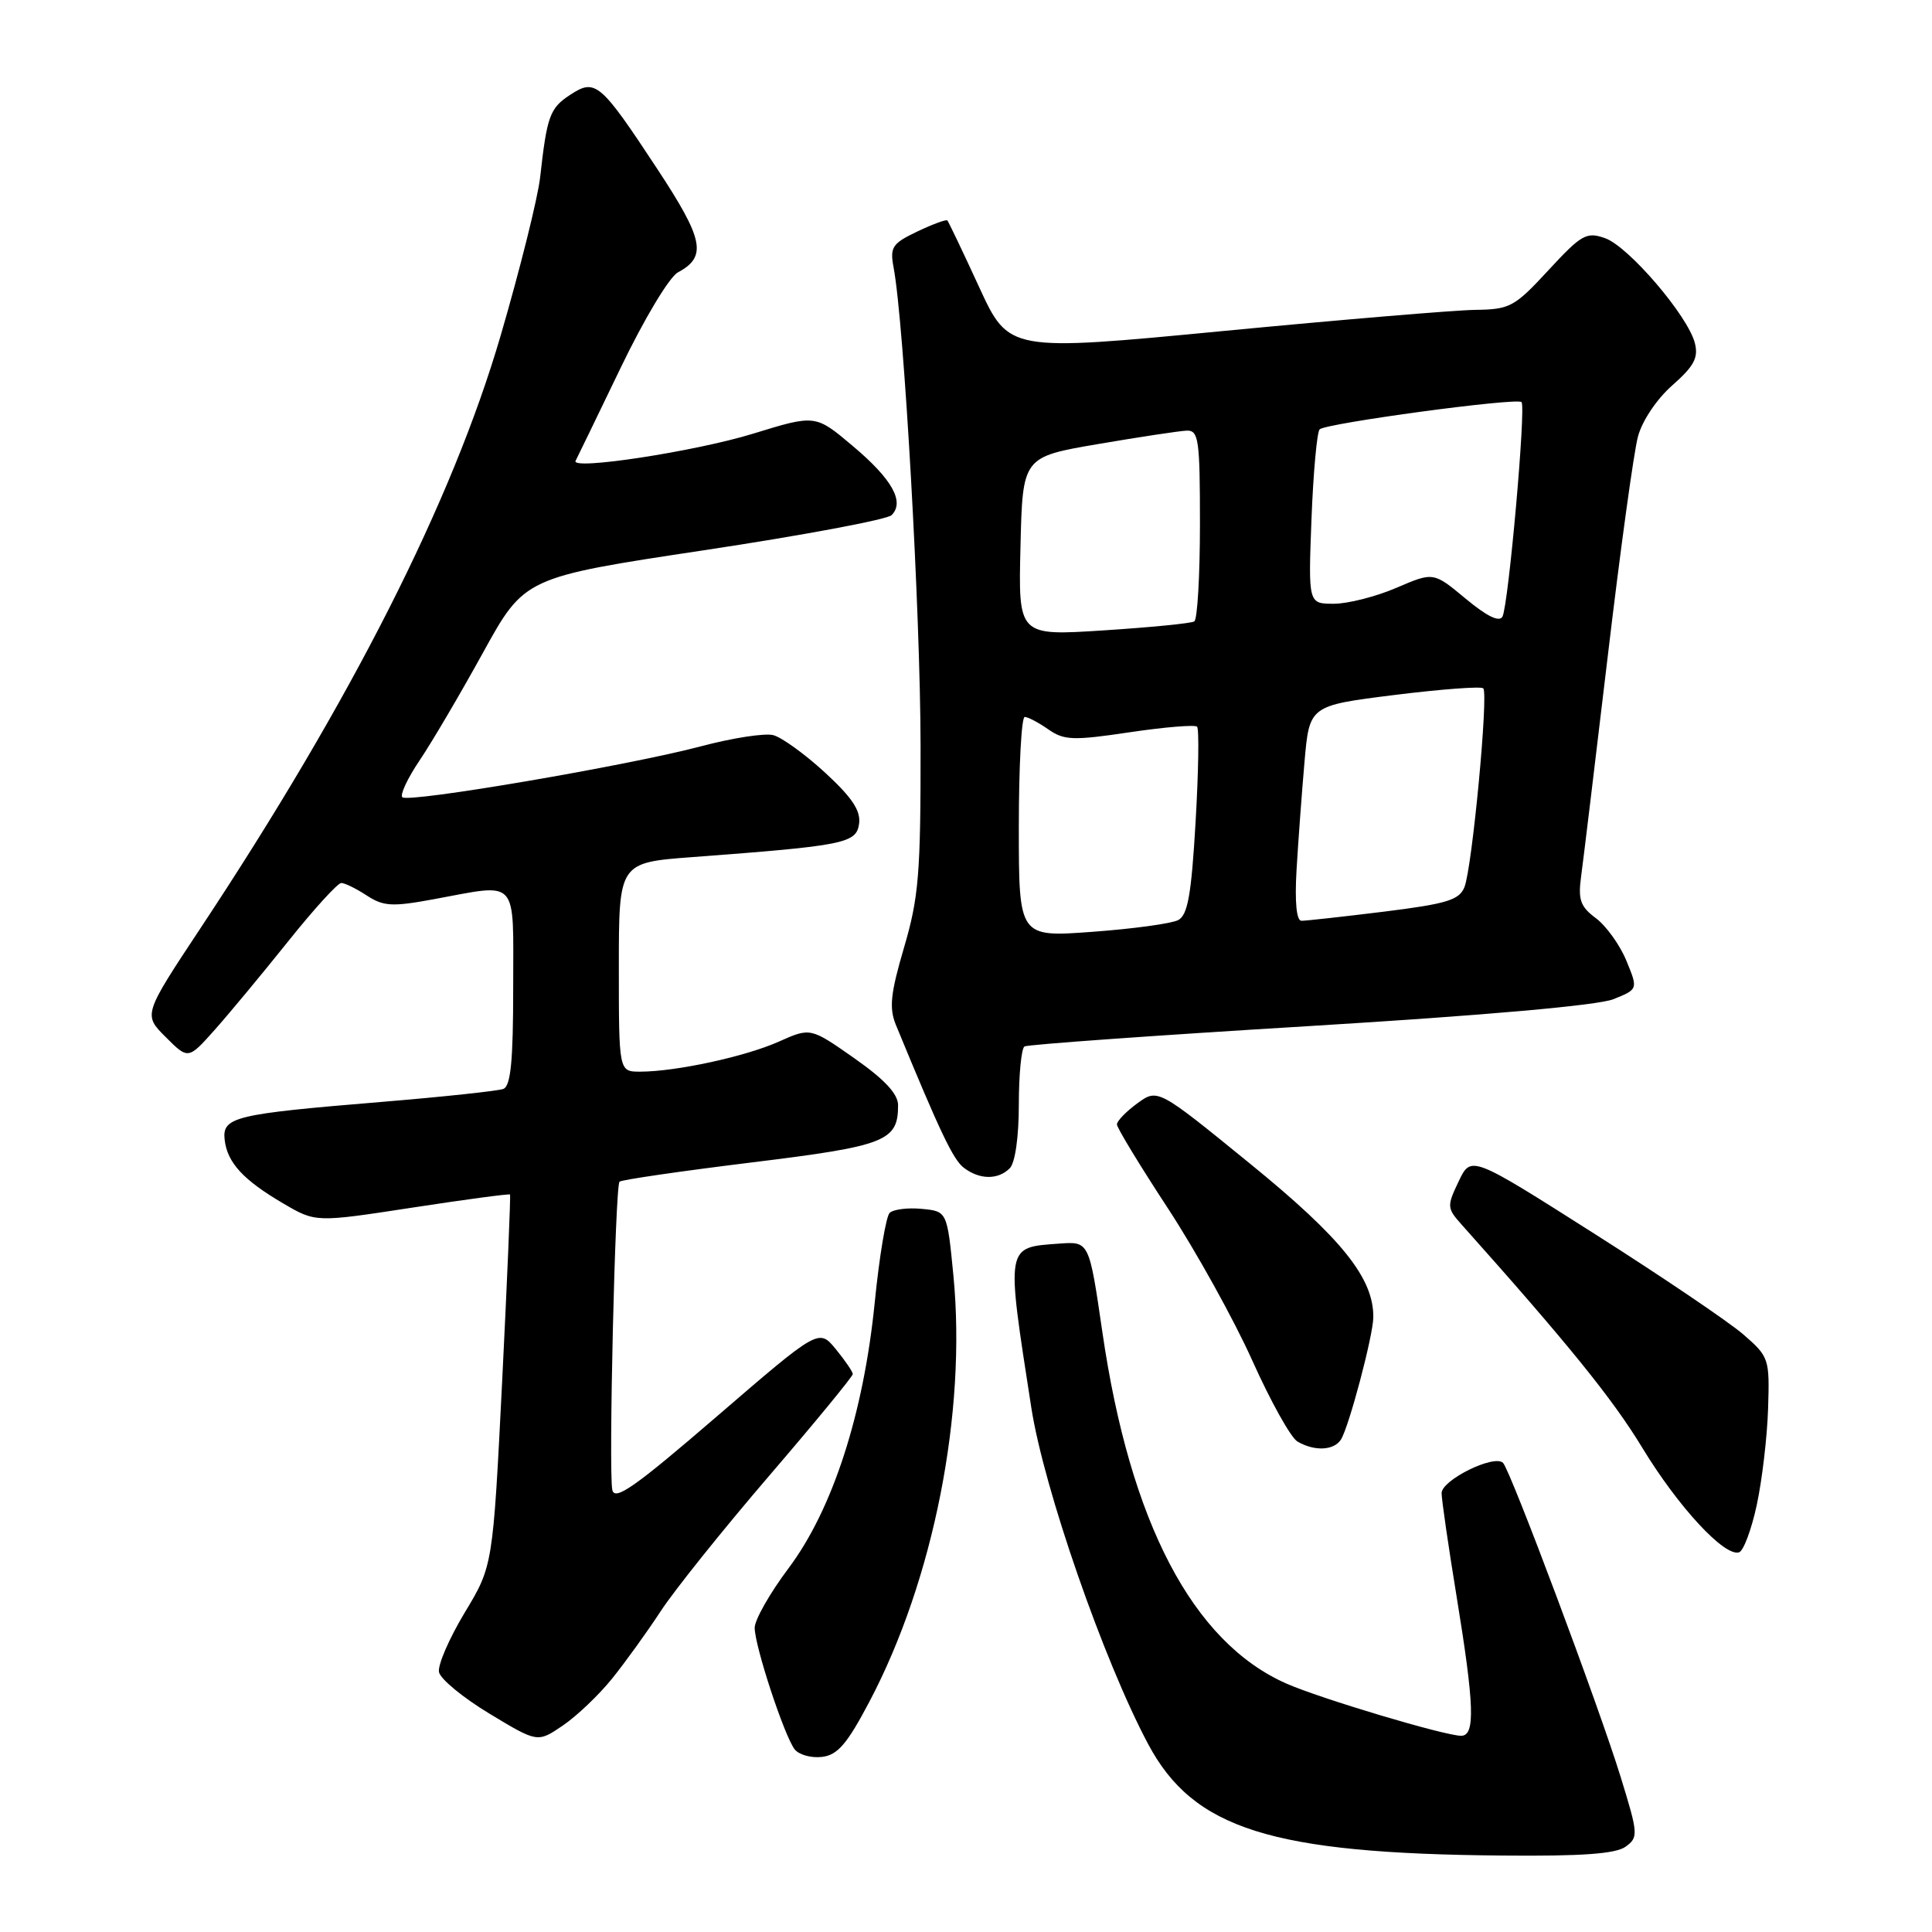 <?xml version="1.0" encoding="UTF-8" standalone="no"?>
<!DOCTYPE svg PUBLIC "-//W3C//DTD SVG 1.1//EN" "http://www.w3.org/Graphics/SVG/1.1/DTD/svg11.dtd" >
<svg xmlns="http://www.w3.org/2000/svg" xmlns:xlink="http://www.w3.org/1999/xlink" version="1.1" viewBox="0 0 256 256">
 <g >
 <path fill="currentColor"
d=" M 215.41 244.69 C 217.11 243.45 217.08 243.02 214.74 235.44 C 211.89 226.18 200.14 194.81 199.16 193.84 C 197.99 192.67 191.00 196.12 191.02 197.86 C 191.03 198.76 191.92 204.90 193.00 211.50 C 195.37 226.00 195.50 230.00 193.61 230.00 C 191.45 230.00 174.96 225.07 170.45 223.08 C 158.04 217.60 149.74 201.74 146.07 176.51 C 144.32 164.50 144.32 164.50 140.41 164.78 C 133.20 165.31 133.29 164.81 136.65 186.50 C 138.31 197.21 146.23 220.02 152.13 231.09 C 158.14 242.36 168.43 245.61 199.06 245.87 C 209.64 245.97 214.11 245.64 215.41 244.69 Z  M 115.19 225.50 C 123.72 209.34 128.09 187.15 126.33 169.00 C 125.50 160.50 125.50 160.50 122.12 160.18 C 120.27 160.00 118.35 160.25 117.88 160.72 C 117.40 161.20 116.51 166.52 115.91 172.55 C 114.43 187.36 110.31 200.05 104.47 207.82 C 102.01 211.10 100.00 214.64 100.00 215.69 C 100.00 218.11 103.94 230.06 105.30 231.80 C 105.87 232.52 107.49 232.97 108.91 232.80 C 110.98 232.56 112.24 231.10 115.19 225.50 Z  M 81.10 222.43 C 82.84 220.27 85.74 216.25 87.54 213.50 C 89.33 210.75 95.80 202.68 101.90 195.57 C 108.01 188.46 113.00 182.38 113.00 182.07 C 112.99 181.76 111.98 180.27 110.75 178.77 C 108.50 176.04 108.50 176.04 95.00 187.67 C 84.08 197.08 81.43 198.94 81.13 197.40 C 80.63 194.84 81.51 157.15 82.09 156.58 C 82.34 156.33 90.18 155.19 99.52 154.04 C 117.38 151.85 119.00 151.22 119.00 146.45 C 119.00 144.95 117.23 143.05 113.20 140.22 C 107.39 136.15 107.39 136.15 103.20 138.02 C 98.78 140.00 89.54 142.00 84.82 142.00 C 82.00 142.00 82.00 142.00 82.00 128.15 C 82.00 114.30 82.00 114.30 91.75 113.57 C 111.90 112.06 113.46 111.75 113.83 109.17 C 114.08 107.43 112.92 105.69 109.33 102.38 C 106.67 99.93 103.58 97.70 102.46 97.41 C 101.34 97.12 97.07 97.78 92.96 98.87 C 83.28 101.44 54.09 106.42 53.31 105.64 C 52.98 105.31 54.01 103.12 55.59 100.77 C 57.18 98.42 60.96 92.00 63.99 86.50 C 69.50 76.50 69.50 76.50 93.29 72.91 C 106.37 70.94 117.56 68.84 118.14 68.26 C 119.90 66.50 118.22 63.49 113.00 59.10 C 108.05 54.92 108.05 54.92 99.77 57.47 C 92.13 59.82 75.56 62.36 76.27 61.06 C 76.44 60.75 79.10 55.25 82.19 48.84 C 85.33 42.30 88.69 36.70 89.83 36.09 C 93.71 34.01 93.26 31.75 87.09 22.38 C 79.54 10.91 78.89 10.37 75.56 12.56 C 72.85 14.33 72.48 15.35 71.57 23.50 C 71.26 26.25 68.90 35.70 66.33 44.50 C 59.90 66.47 46.54 92.83 26.58 122.97 C 18.98 134.45 18.98 134.45 21.96 137.42 C 24.94 140.40 24.94 140.40 28.46 136.45 C 30.39 134.28 34.76 129.01 38.17 124.75 C 41.57 120.49 44.75 117.00 45.22 117.00 C 45.69 117.00 47.21 117.75 48.60 118.66 C 50.81 120.10 51.96 120.17 57.43 119.16 C 68.86 117.06 68.00 116.10 68.00 130.89 C 68.00 140.58 67.68 143.91 66.69 144.29 C 65.97 144.56 58.66 145.34 50.44 146.02 C 31.04 147.62 29.42 148.01 29.77 151.04 C 30.12 154.07 32.25 156.37 37.56 159.48 C 41.83 161.98 41.83 161.98 54.61 160.02 C 61.64 158.94 67.47 158.16 67.58 158.28 C 67.68 158.40 67.21 169.53 66.54 183.00 C 65.31 207.50 65.31 207.50 61.57 213.69 C 59.52 217.10 57.98 220.64 58.17 221.56 C 58.35 222.48 61.36 224.96 64.86 227.07 C 71.23 230.92 71.23 230.92 74.58 228.64 C 76.42 227.39 79.36 224.59 81.10 222.43 Z  M 232.78 199.42 C 233.48 196.17 234.16 190.43 234.28 186.68 C 234.49 180.03 234.42 179.79 231.00 176.82 C 229.07 175.15 220.17 169.13 211.21 163.44 C 194.92 153.09 194.92 153.09 193.28 156.54 C 191.71 159.82 191.73 160.09 193.65 162.24 C 207.77 178.05 213.67 185.34 217.59 191.80 C 222.34 199.64 228.52 206.32 230.44 205.69 C 231.02 205.50 232.08 202.68 232.78 199.42 Z  M 177.68 190.75 C 178.74 189.09 181.94 177.01 181.97 174.57 C 182.04 169.39 177.82 164.11 165.66 154.21 C 153.41 144.23 153.41 144.23 150.70 146.20 C 149.22 147.28 148.00 148.54 148.00 148.99 C 148.00 149.44 151.05 154.46 154.78 160.15 C 158.50 165.84 163.53 174.91 165.94 180.29 C 168.36 185.68 171.04 190.50 171.92 191.01 C 174.17 192.33 176.75 192.21 177.68 190.75 Z  M 133.80 154.80 C 134.51 154.09 135.00 150.66 135.00 146.36 C 135.00 142.38 135.34 138.91 135.75 138.66 C 136.16 138.41 153.15 137.19 173.50 135.96 C 196.71 134.55 211.72 133.22 213.78 132.40 C 217.06 131.08 217.06 131.08 215.50 127.29 C 214.64 125.20 212.82 122.68 211.47 121.67 C 209.41 120.14 209.09 119.23 209.50 116.17 C 209.78 114.15 211.36 101.03 213.03 87.00 C 214.69 72.97 216.49 59.85 217.04 57.84 C 217.60 55.74 219.55 52.85 221.61 51.04 C 224.46 48.53 225.07 47.40 224.58 45.47 C 223.68 41.87 215.79 32.65 212.68 31.56 C 210.22 30.69 209.56 31.06 205.18 35.80 C 200.67 40.68 200.08 41.00 195.44 41.06 C 192.72 41.10 177.72 42.36 162.09 43.86 C 133.68 46.59 133.68 46.59 129.74 38.04 C 127.58 33.34 125.68 29.37 125.53 29.21 C 125.37 29.05 123.58 29.71 121.54 30.68 C 118.21 32.27 117.90 32.75 118.41 35.47 C 119.79 42.82 121.96 81.19 121.98 98.77 C 122.00 115.76 121.74 118.93 119.79 125.55 C 118.00 131.63 117.80 133.57 118.70 135.78 C 124.59 150.08 126.30 153.67 127.73 154.75 C 129.82 156.33 132.25 156.35 133.80 154.80 Z  M 135.00 109.59 C 135.00 101.57 135.35 95.00 135.78 95.00 C 136.21 95.00 137.61 95.74 138.90 96.64 C 140.99 98.10 142.17 98.15 149.68 97.03 C 154.32 96.34 158.34 96.01 158.62 96.29 C 158.90 96.57 158.81 102.26 158.42 108.94 C 157.86 118.58 157.38 121.26 156.11 121.92 C 155.22 122.38 150.11 123.08 144.75 123.47 C 135.00 124.19 135.00 124.19 135.00 109.59 Z  M 171.80 115.25 C 172.02 111.54 172.49 105.12 172.85 101.00 C 173.50 93.50 173.50 93.50 184.76 92.09 C 190.95 91.32 196.25 90.92 196.54 91.21 C 197.25 91.92 195.07 114.97 194.05 117.54 C 193.36 119.26 191.73 119.76 183.37 120.80 C 177.94 121.47 173.03 122.01 172.45 122.01 C 171.79 122.00 171.55 119.54 171.80 115.25 Z  M 135.22 72.41 C 135.50 60.55 135.50 60.55 145.50 58.84 C 151.00 57.90 156.29 57.10 157.25 57.06 C 158.83 57.01 159.00 58.24 159.00 69.44 C 159.00 76.28 158.66 82.09 158.25 82.34 C 157.84 82.60 152.42 83.13 146.22 83.53 C 134.93 84.26 134.93 84.26 135.22 72.41 Z  M 194.21 79.33 C 189.94 75.78 189.94 75.78 185.03 77.89 C 182.34 79.05 178.60 80.00 176.74 80.00 C 173.35 80.00 173.35 80.00 173.78 68.75 C 174.02 62.56 174.51 57.23 174.86 56.89 C 175.72 56.08 200.99 52.66 201.61 53.28 C 202.22 53.89 199.89 80.09 199.09 81.69 C 198.69 82.48 197.06 81.70 194.21 79.33 Z "/>
</g>
</svg>